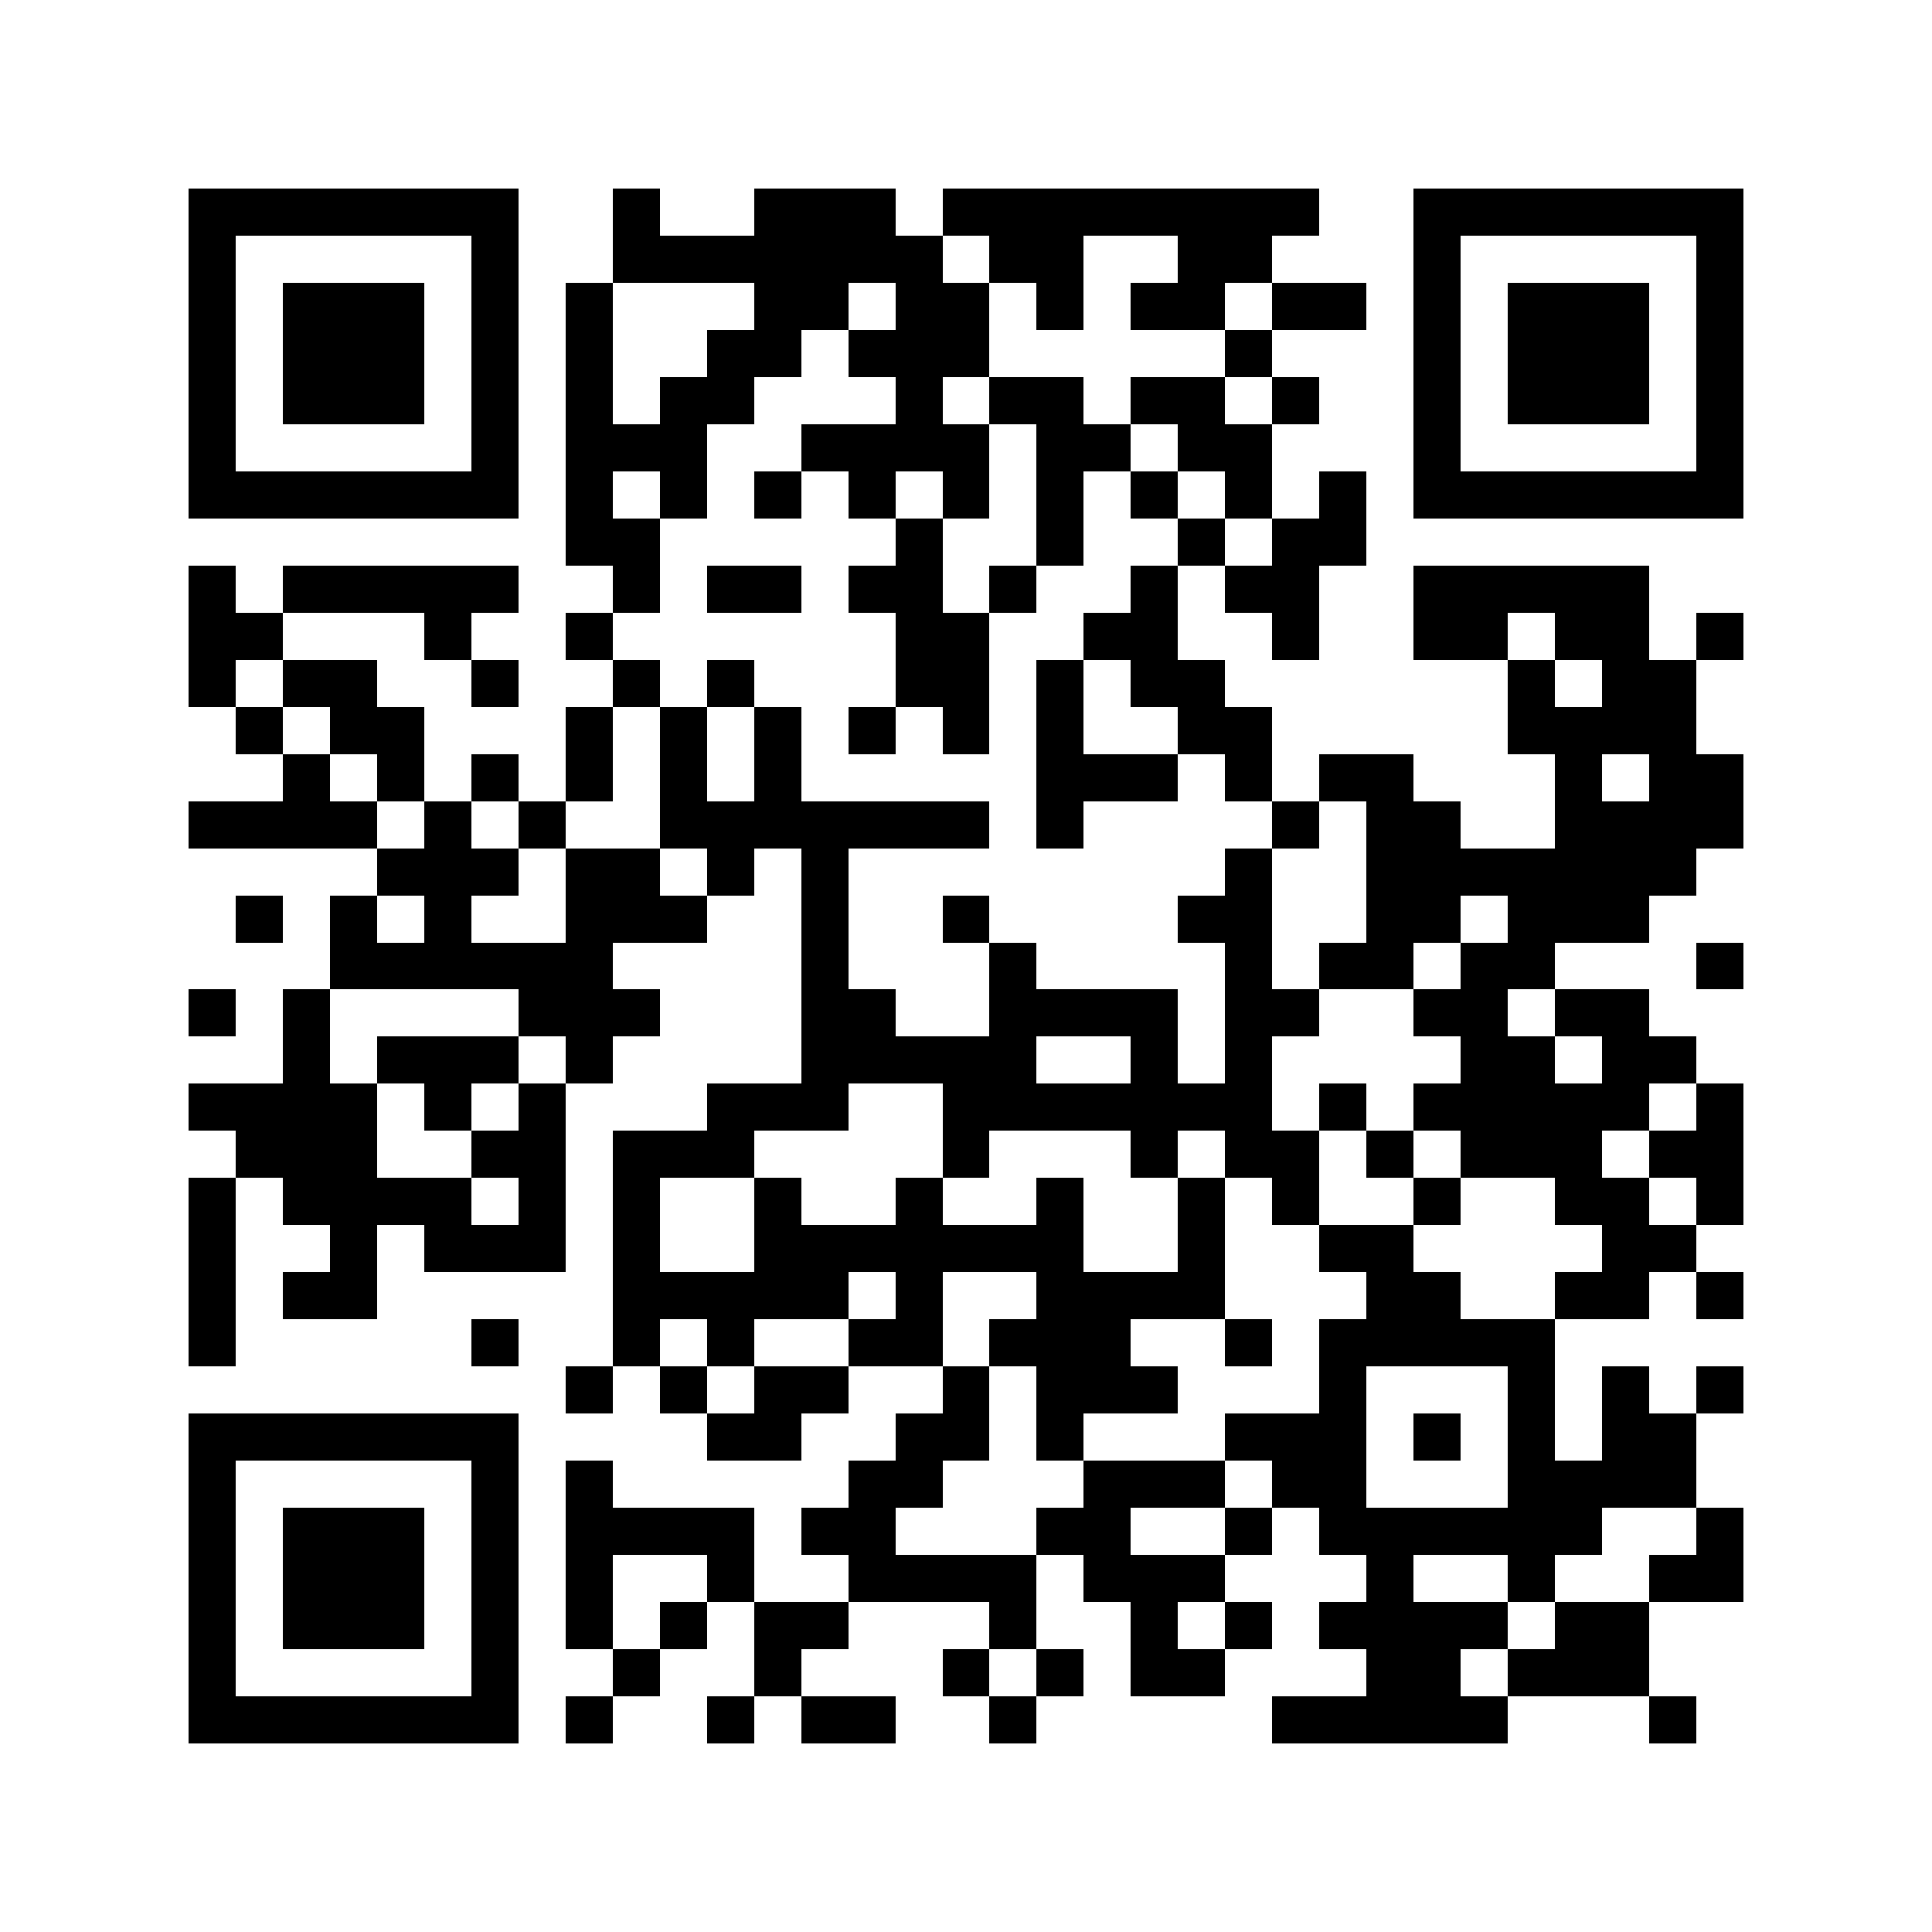 <svg xmlns="http://www.w3.org/2000/svg" viewBox="0 0 41 41" shape-rendering="crispEdges"><path fill="#ffffff" d="M0 0h41v41H0z"/><path stroke="#000000" d="M4 4.5h7m2 0h1m2 0h3m1 0h8m2 0h7M4 5.5h1m5 0h1m2 0h7m1 0h2m2 0h2m3 0h1m5 0h1M4 6.5h1m1 0h3m1 0h1m1 0h1m3 0h2m1 0h2m1 0h1m1 0h2m1 0h2m1 0h1m1 0h3m1 0h1M4 7.5h1m1 0h3m1 0h1m1 0h1m2 0h2m1 0h3m5 0h1m3 0h1m1 0h3m1 0h1M4 8.5h1m1 0h3m1 0h1m1 0h1m1 0h2m3 0h1m1 0h2m1 0h2m1 0h1m2 0h1m1 0h3m1 0h1M4 9.5h1m5 0h1m1 0h3m2 0h4m1 0h2m1 0h2m3 0h1m5 0h1M4 10.5h7m1 0h1m1 0h1m1 0h1m1 0h1m1 0h1m1 0h1m1 0h1m1 0h1m1 0h1m1 0h7M12 11.5h2m5 0h1m2 0h1m2 0h1m1 0h2M4 12.5h1m1 0h5m2 0h1m1 0h2m1 0h2m1 0h1m2 0h1m1 0h2m2 0h5M4 13.5h2m3 0h1m2 0h1m6 0h2m2 0h2m2 0h1m2 0h2m1 0h2m1 0h1M4 14.5h1m1 0h2m2 0h1m2 0h1m1 0h1m3 0h2m1 0h1m1 0h2m6 0h1m1 0h2M5 15.5h1m1 0h2m3 0h1m1 0h1m1 0h1m1 0h1m1 0h1m1 0h1m2 0h2m5 0h4M6 16.5h1m1 0h1m1 0h1m1 0h1m1 0h1m1 0h1m5 0h3m1 0h1m1 0h2m3 0h1m1 0h2M4 17.5h4m1 0h1m1 0h1m2 0h7m1 0h1m4 0h1m1 0h2m2 0h4M8 18.5h3m1 0h2m1 0h1m1 0h1m8 0h1m2 0h7M5 19.5h1m1 0h1m1 0h1m2 0h3m2 0h1m2 0h1m4 0h2m2 0h2m1 0h3M7 20.5h6m4 0h1m3 0h1m4 0h1m1 0h2m1 0h2m3 0h1M4 21.5h1m1 0h1m4 0h3m3 0h2m2 0h4m1 0h2m2 0h2m1 0h2M6 22.5h1m1 0h3m1 0h1m4 0h5m2 0h1m1 0h1m4 0h2m1 0h2M4 23.5h4m1 0h1m1 0h1m3 0h3m2 0h7m1 0h1m1 0h5m1 0h1M5 24.5h3m2 0h2m1 0h3m4 0h1m3 0h1m1 0h2m1 0h1m1 0h3m1 0h2M4 25.5h1m1 0h4m1 0h1m1 0h1m2 0h1m2 0h1m2 0h1m2 0h1m1 0h1m2 0h1m2 0h2m1 0h1M4 26.5h1m2 0h1m1 0h3m1 0h1m2 0h7m2 0h1m2 0h2m4 0h2M4 27.5h1m1 0h2m5 0h5m1 0h1m2 0h4m3 0h2m2 0h2m1 0h1M4 28.5h1m5 0h1m2 0h1m1 0h1m2 0h2m1 0h3m2 0h1m1 0h5M12 29.5h1m1 0h1m1 0h2m2 0h1m1 0h3m3 0h1m3 0h1m1 0h1m1 0h1M4 30.5h7m4 0h2m2 0h2m1 0h1m3 0h3m1 0h1m1 0h1m1 0h2M4 31.5h1m5 0h1m1 0h1m5 0h2m3 0h3m1 0h2m3 0h4M4 32.5h1m1 0h3m1 0h1m1 0h4m1 0h2m3 0h2m2 0h1m1 0h6m2 0h1M4 33.5h1m1 0h3m1 0h1m1 0h1m2 0h1m2 0h4m1 0h3m3 0h1m2 0h1m2 0h2M4 34.5h1m1 0h3m1 0h1m1 0h1m1 0h1m1 0h2m3 0h1m2 0h1m1 0h1m1 0h4m1 0h2M4 35.5h1m5 0h1m2 0h1m2 0h1m3 0h1m1 0h1m1 0h2m3 0h2m1 0h3M4 36.5h7m1 0h1m2 0h1m1 0h2m2 0h1m5 0h5m3 0h1"/></svg>
